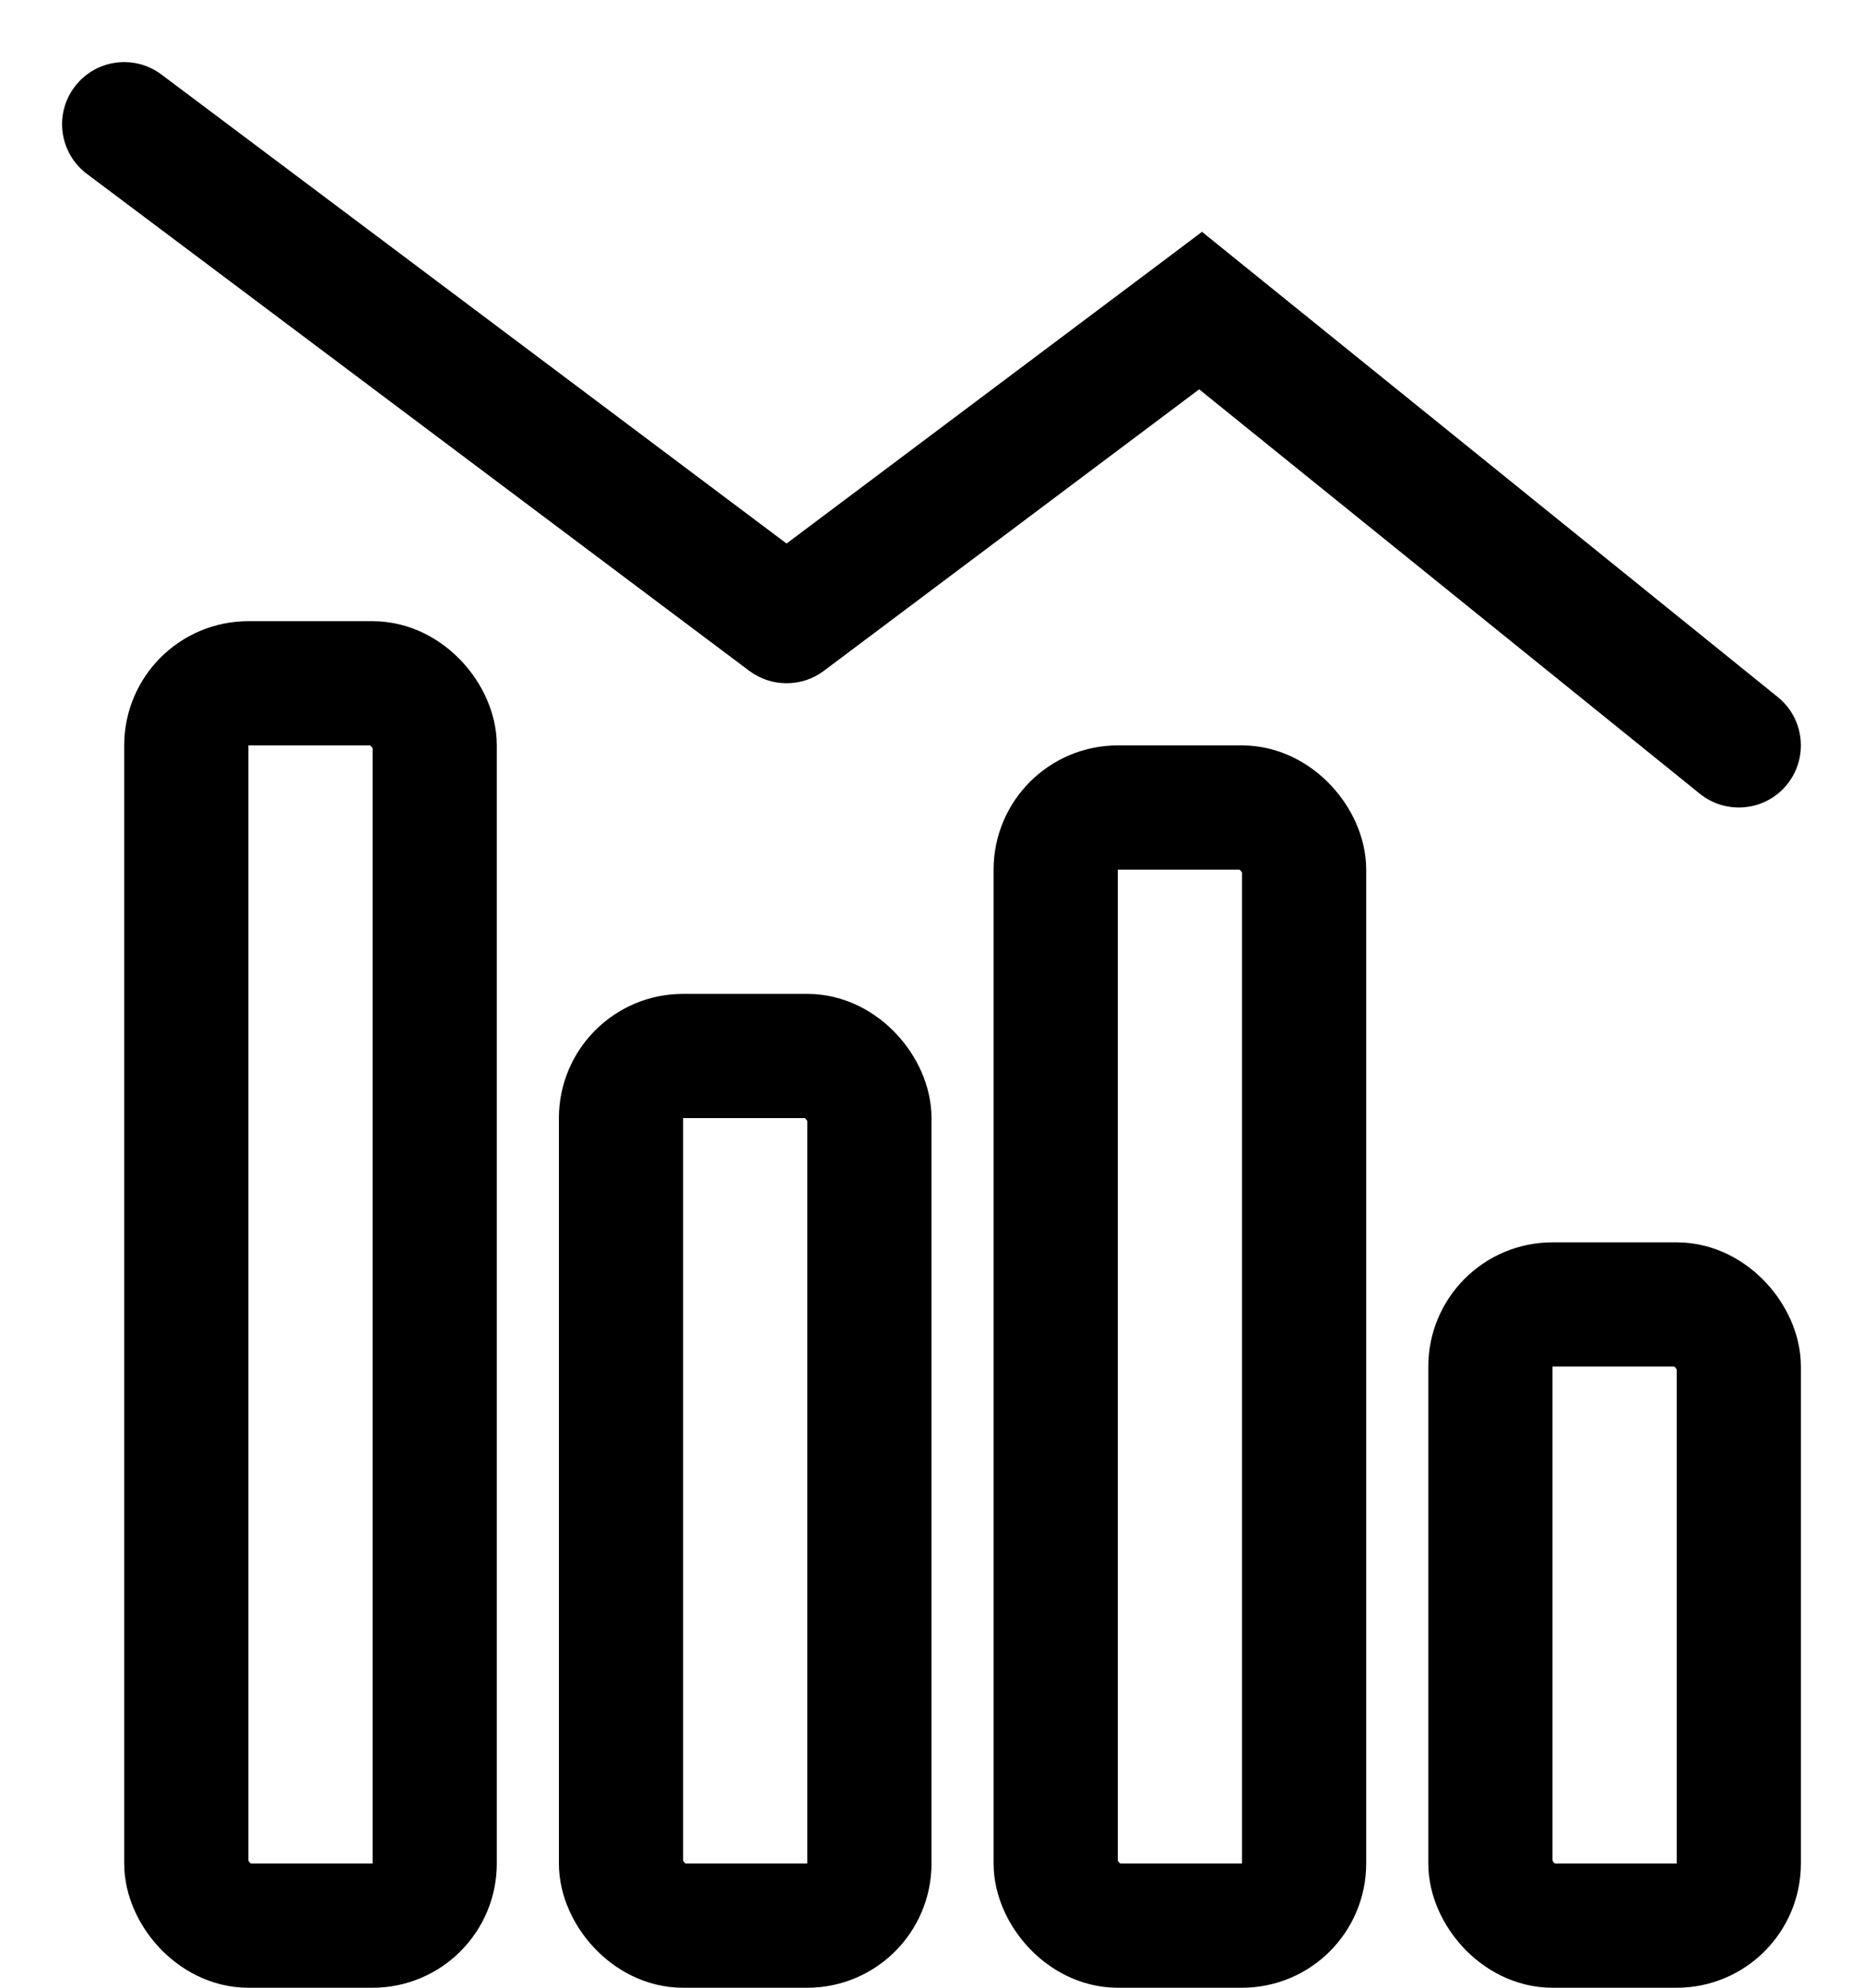 <svg width="15" height="16" viewBox="0 0 15 16" fill="none" xmlns="http://www.w3.org/2000/svg">
<rect x="1.5" y="5.5" width="2" height="10" rx="0.5" stroke="black"/>
<rect x="5" y="8.5" width="2" height="7" rx="0.5" stroke="black"/>
<rect x="12" y="10.5" width="2" height="5" rx="0.5" stroke="black"/>
<rect x="8.5" y="6.5" width="2" height="9" rx="0.5" stroke="black"/>
<path d="M1.3 0.6C1.079 0.434 0.766 0.479 0.6 0.7C0.434 0.921 0.479 1.234 0.7 1.4L1.3 0.6ZM6.333 5L6.033 5.4C6.211 5.533 6.456 5.533 6.633 5.4L6.333 5ZM9.667 2.5L9.981 2.111L9.678 1.866L9.367 2.1L9.667 2.5ZM13.686 6.389C13.901 6.562 14.216 6.529 14.389 6.314C14.562 6.099 14.529 5.785 14.314 5.611L13.686 6.389ZM0.7 1.4L6.033 5.4L6.633 4.6L1.3 0.6L0.7 1.4ZM6.633 5.4L9.967 2.9L9.367 2.1L6.033 4.6L6.633 5.4ZM9.352 2.889L13.686 6.389L14.314 5.611L9.981 2.111L9.352 2.889Z" fill="black"/>
</svg>
